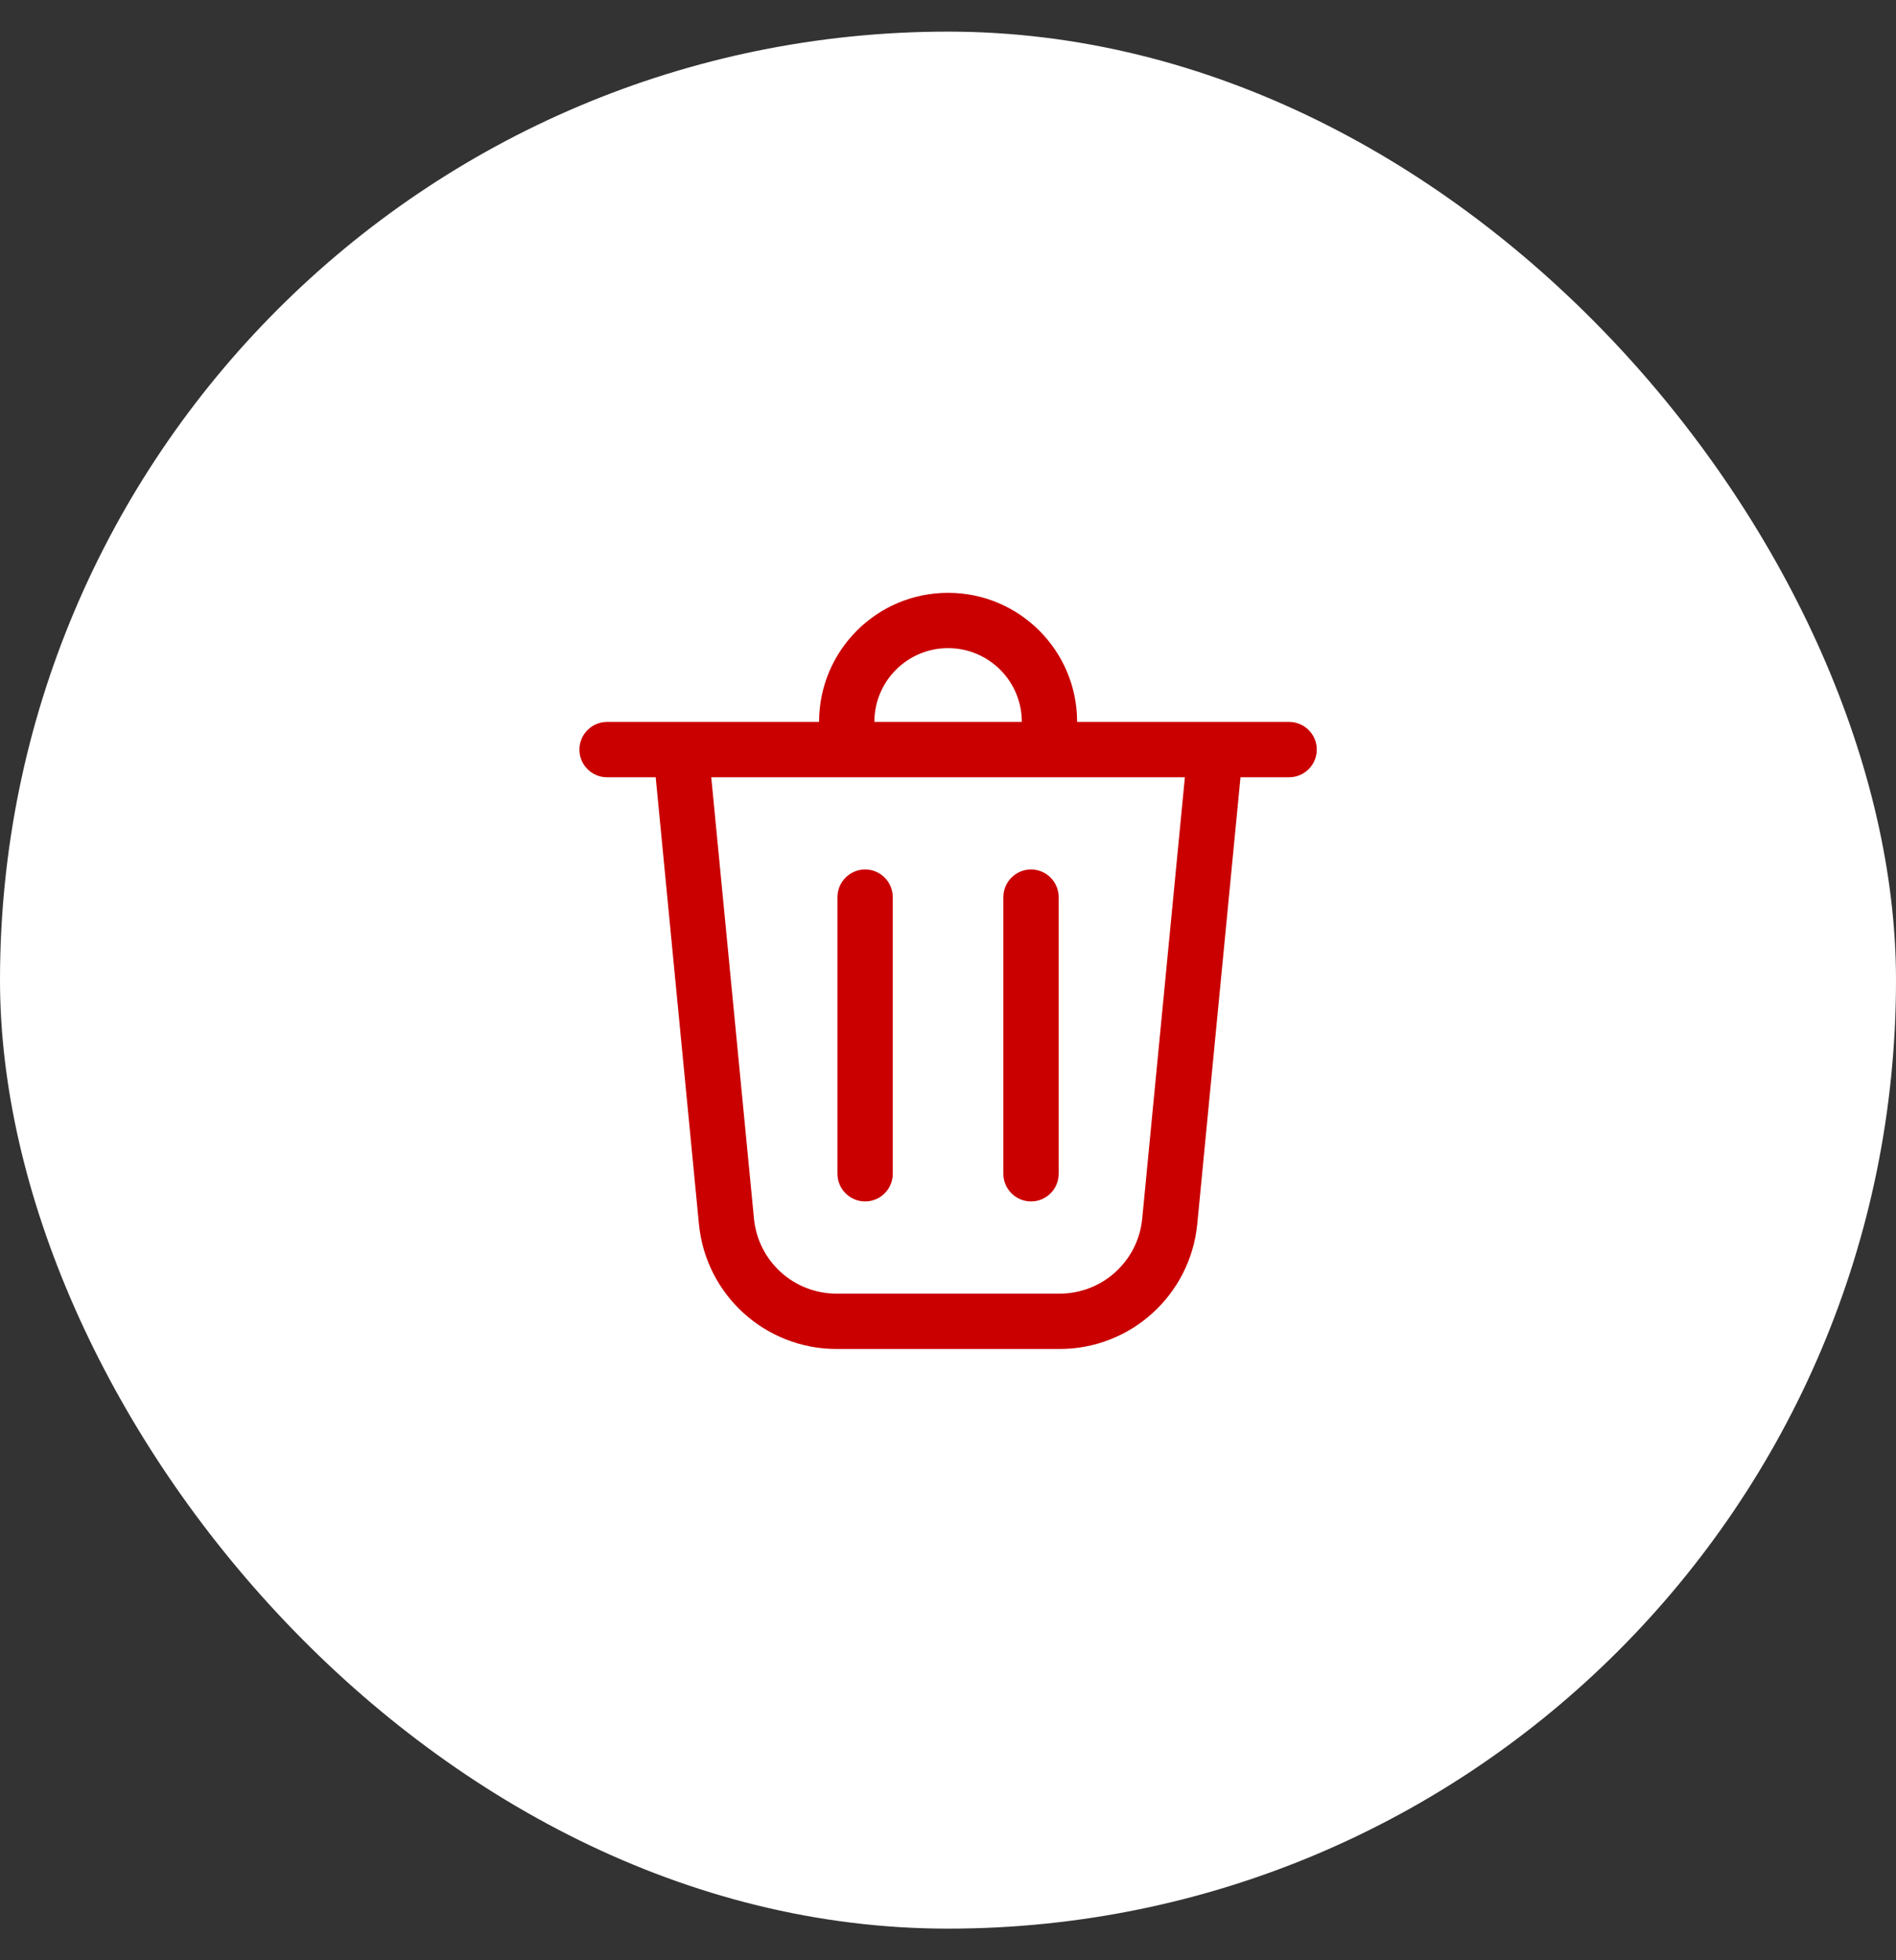 <svg width="30" height="31" viewBox="0 0 30 31" fill="none" xmlns="http://www.w3.org/2000/svg">
<rect x="0" y="0" width="30" height="31" fill="#333333" stroke="none"/>
<rect y="0.5" width="30" height="30" rx="15" fill="white"/>
<path d="M13.835 11.417H16.168C16.168 10.772 15.646 10.25 15.001 10.25C14.357 10.25 13.835 10.772 13.835 11.417ZM12.96 11.417C12.96 10.289 13.874 9.375 15.001 9.375C16.129 9.375 17.043 10.289 17.043 11.417H20.397C20.639 11.417 20.835 11.613 20.835 11.854C20.835 12.096 20.639 12.292 20.397 12.292H19.628L18.944 19.357C18.835 20.478 17.893 21.333 16.767 21.333H13.236C12.109 21.333 11.167 20.478 11.059 19.357L10.375 12.292H9.605C9.364 12.292 9.168 12.096 9.168 11.854C9.168 11.613 9.364 11.417 9.605 11.417H12.96ZM14.126 14.188C14.126 13.946 13.93 13.75 13.689 13.75C13.447 13.75 13.251 13.946 13.251 14.188V18.562C13.251 18.804 13.447 19 13.689 19C13.93 19 14.126 18.804 14.126 18.562V14.188ZM16.314 13.75C16.555 13.75 16.751 13.946 16.751 14.188V18.562C16.751 18.804 16.555 19 16.314 19C16.072 19 15.876 18.804 15.876 18.562V14.188C15.876 13.946 16.072 13.75 16.314 13.75ZM11.93 19.272C11.995 19.945 12.56 20.458 13.236 20.458H16.767C17.442 20.458 18.008 19.945 18.073 19.272L18.748 12.292H11.254L11.93 19.272Z" fill="#CA0000"/>
</svg>
